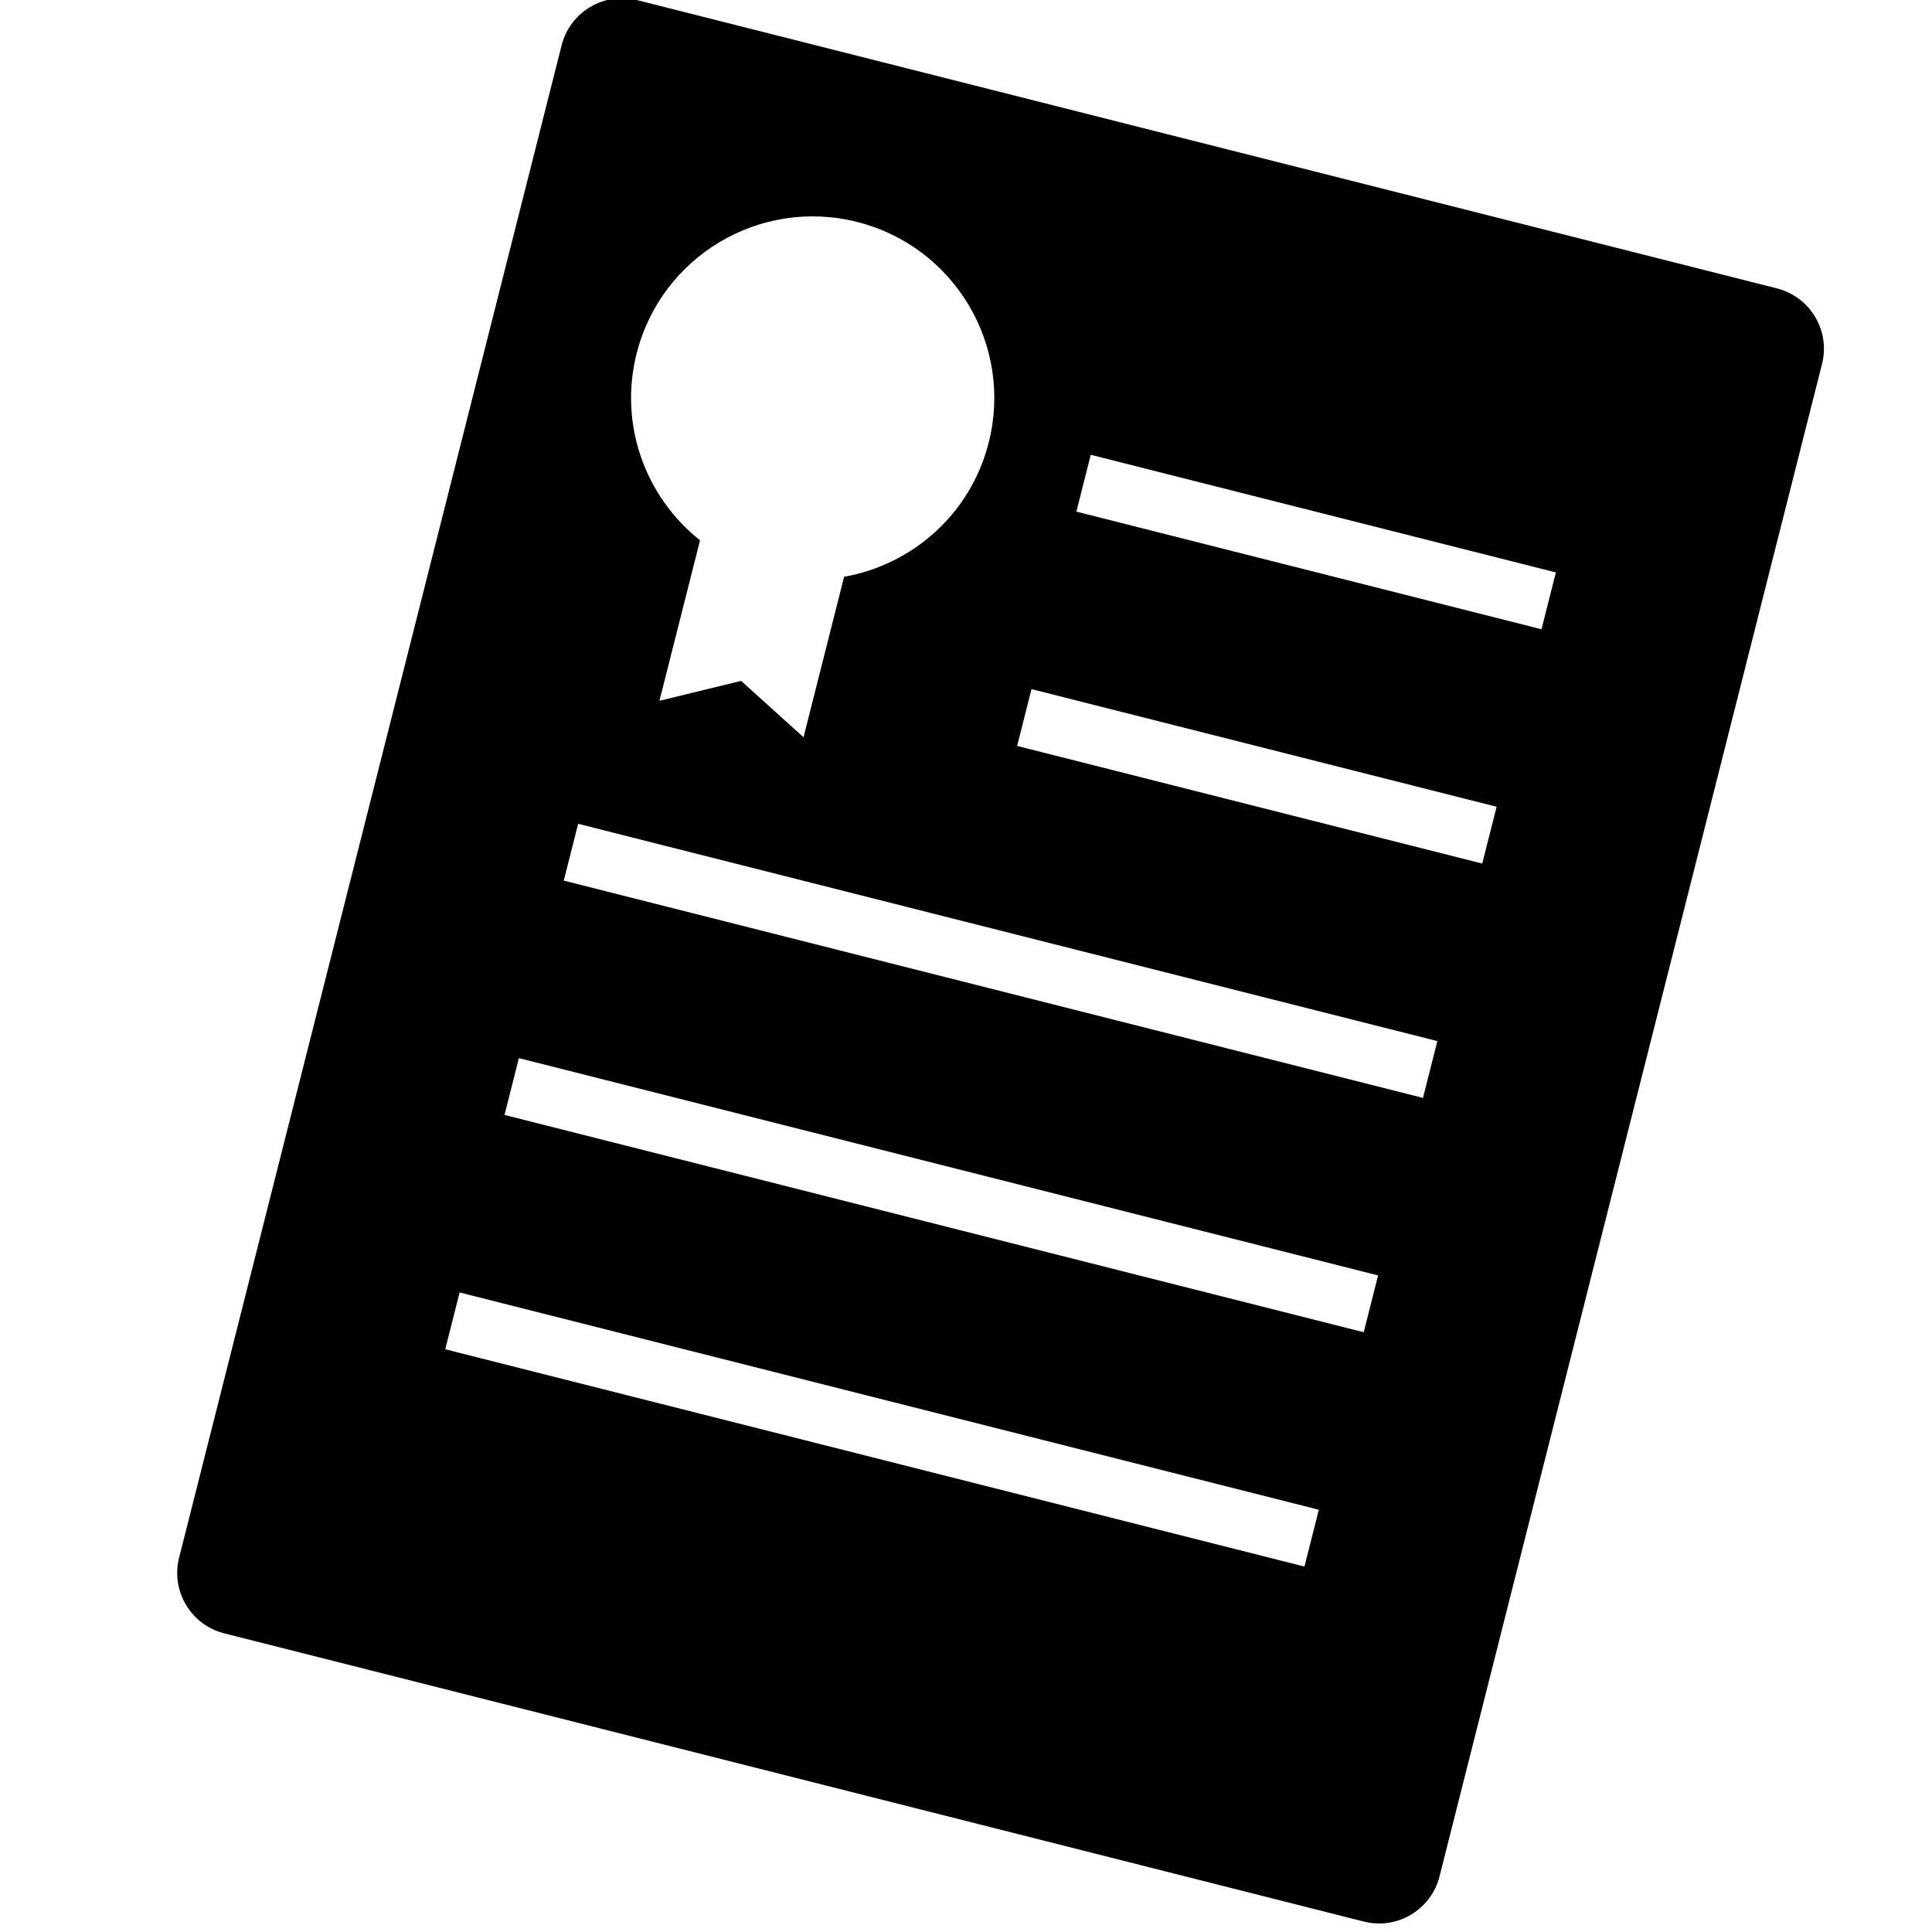 <?xml version="1.0" encoding="UTF-8" standalone="no"?>
<svg
   xmlns:dc="http://purl.org/dc/elements/1.1/"
   xmlns:cc="http://creativecommons.org/ns#"
   xmlns:rdf="http://www.w3.org/1999/02/22-rdf-syntax-ns#"
   xmlns:svg="http://www.w3.org/2000/svg"
   xmlns="http://www.w3.org/2000/svg"
   xmlns:sodipodi="http://sodipodi.sourceforge.net/DTD/sodipodi-0.dtd"
   xmlns:inkscape="http://www.inkscape.org/namespaces/inkscape"
   version="1.1"
   id="Layer_1"
   x="0px"
   y="0px"
   width="100px"
   height="100px"
   viewBox="5.0 -10.0 100.0 135.0"
   enable-background="new 0 0 100 100"
   xml:space="preserve"
   inkscape:version="0.48.4 r9939"
   sodipodi:docname="exp.svg"><defs
     id="defs11" /><sodipodi:namedview
     pagecolor="#ffffff"
     bordercolor="#666666"
     borderopacity="1"
     objecttolerance="10"
     gridtolerance="10"
     guidetolerance="10"
     inkscape:pageopacity="0"
     inkscape:pageshadow="2"
     inkscape:window-width="640"
     inkscape:window-height="480"
     id="namedview9"
     showgrid="false"
     inkscape:zoom="2.36"
     inkscape:cx="50"
     inkscape:cy="50"
     inkscape:window-x="0"
     inkscape:window-y="0"
     inkscape:window-maximized="0"
     inkscape:current-layer="Layer_1" /><path
     d="M 111.661,10.15 32.031,-9.989 c -2.331,-0.589 -4.698,0.822 -5.287,3.151 L 0.015,98.844 c -0.589,2.33 0.822,4.698 3.153,5.287 l 79.63,20.14 c 2.332,0.59 4.699,-0.823 5.288,-3.152 L 114.815,15.436 c 0.589,-2.33 -0.822,-4.696 -3.154,-5.286 z m -79.676,4.55 c 1.718,-6.794 8.62,-10.908 15.413,-9.19 6.795,1.719 10.908,8.618 9.19,15.412 -1.264,4.999 -5.336,8.538 -10.105,9.38 l -2.836,11.213 -4.36,-3.938 -5.708,1.392 2.836,-11.214 C 32.622,24.747 30.72,19.7 31.985,14.701 z m 46.665,84.765 -60.038,-15.184 1.004,-3.97 60.038,15.184 -1.004,3.97 z m 4.141,-16.374 -60.038,-15.184 1.004,-3.97 60.038,15.184 -1.004,3.97 z M 86.932,66.717 26.894,51.533 l 1.004,-3.969 60.038,15.184 -1.004,3.969 z m 4.141,-16.374 -32.5,-8.22 1.004,-3.97 32.5,8.22 -1.004,3.97 z m 4.141,-16.373 -32.5,-8.22 1.004,-3.971 32.5,8.22 -1.004,3.971 z"
     id="path3"
     inkscape:connector-curvature="0" /></svg>